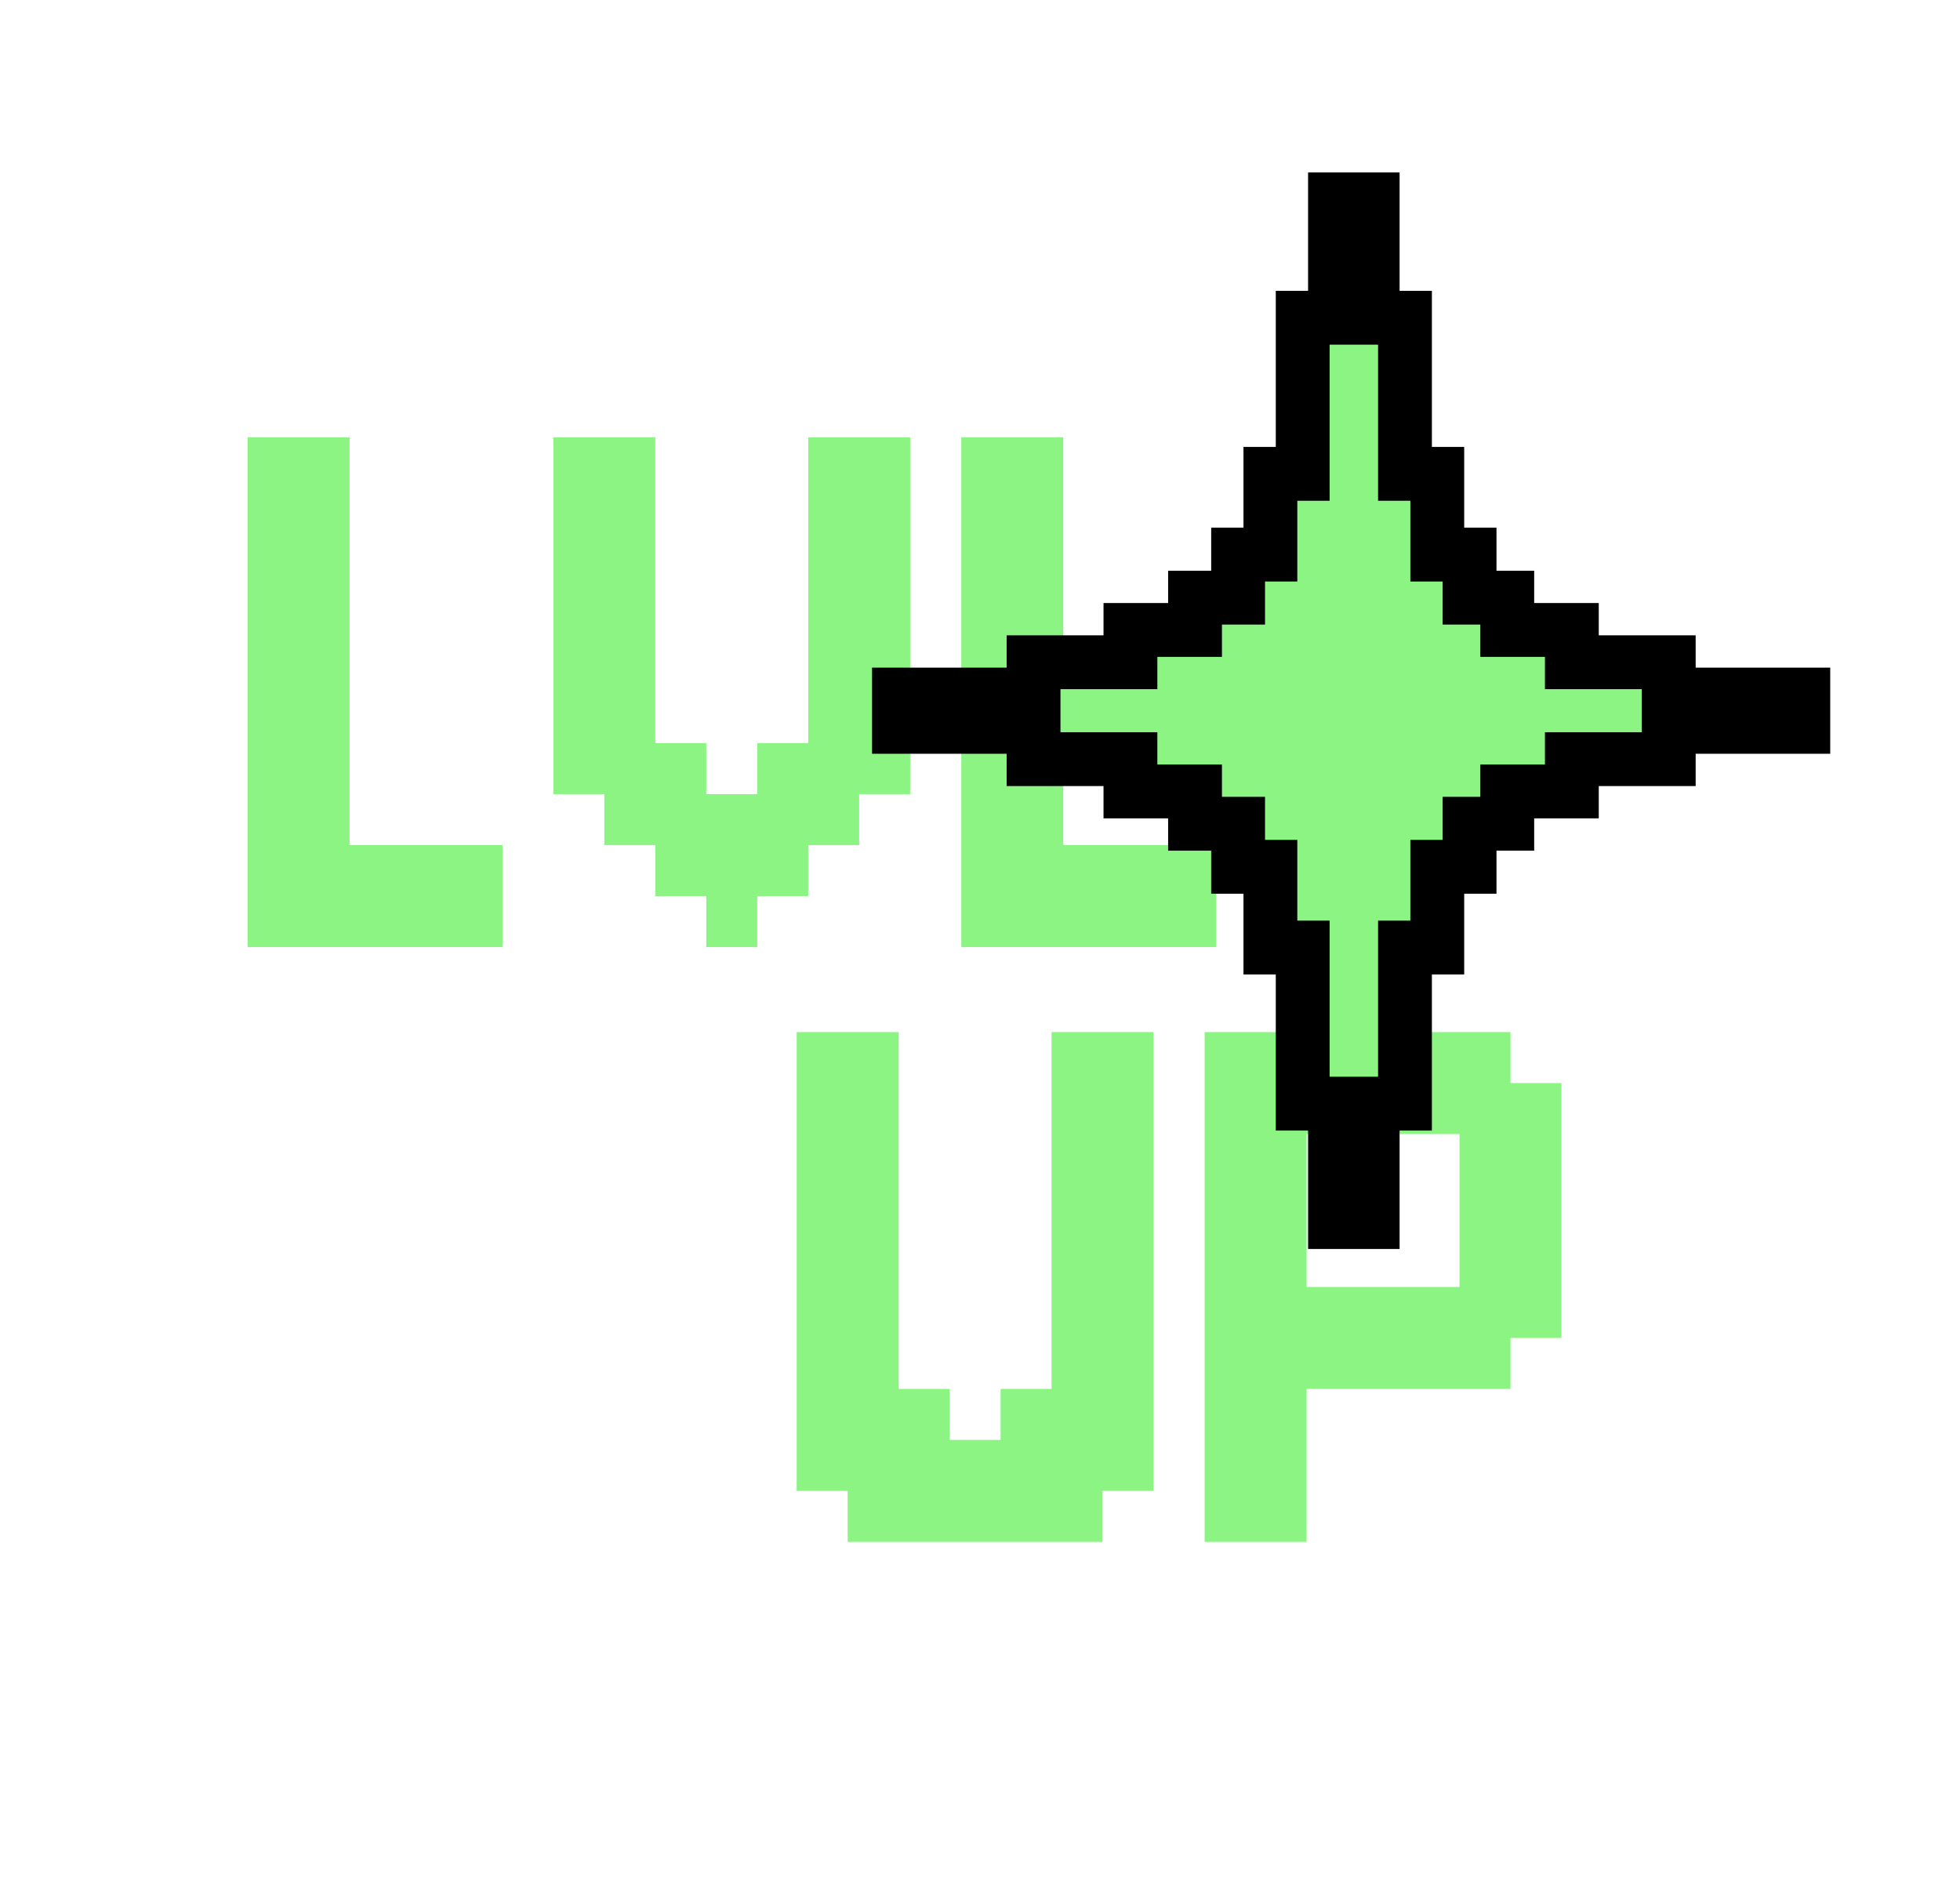 <svg width="245" height="235" viewBox="0 0 245 235" fill="none" xmlns="http://www.w3.org/2000/svg">
<path d="M30.953 54.663H37.325V61.035H30.953V54.663ZM37.325 54.663H43.697V61.035H37.325V54.663ZM37.325 61.035H43.697V67.407H37.325V61.035ZM37.325 67.407H43.697V73.778H37.325V67.407ZM37.325 73.778H43.697V80.15H37.325V73.778ZM30.953 73.778H37.325V80.15H30.953V73.778ZM30.953 67.407H37.325V73.778H30.953V67.407ZM30.953 61.035H37.325V67.407H30.953V61.035ZM30.953 80.15H37.325V86.522H30.953V80.15ZM30.953 86.522H37.325V92.894H30.953V86.522ZM30.953 92.894H37.325V99.266H30.953V92.894ZM37.325 86.522H43.697V92.894H37.325V86.522ZM37.325 80.15H43.697V86.522H37.325V80.15ZM37.325 92.894H43.697V99.266H37.325V92.894ZM37.325 99.266H43.697V105.638H37.325V99.266ZM30.953 105.638H37.325V112.01H30.953V105.638ZM30.953 99.266H37.325V105.638H30.953V99.266ZM30.953 112.01H37.325V118.382H30.953V112.01ZM37.325 112.01H43.697V118.382H37.325V112.01ZM37.325 105.638H43.697V112.01H37.325V105.638ZM43.697 112.01H50.068V118.382H43.697V112.01ZM50.068 112.01H56.44V118.382H50.068V112.01ZM56.44 112.01H62.812V118.382H56.44V112.01ZM56.44 105.638H62.812V112.01H56.44V105.638ZM50.068 105.638H56.44V112.01H50.068V105.638ZM43.697 105.638H50.068V112.01H43.697V105.638ZM88.283 112.01H94.655V118.382H88.283V112.01ZM88.283 105.638H94.655V112.01H88.283V105.638ZM88.283 99.266H94.655V105.638H88.283V99.266ZM81.912 105.638H88.283V112.01H81.912V105.638ZM81.912 99.266H88.283V105.638H81.912V99.266ZM81.912 92.894H88.283V99.266H81.912V92.894ZM75.54 99.266H81.912V105.638H75.54V99.266ZM75.54 92.894H81.912V99.266H75.54V92.894ZM94.655 99.266H101.027V105.638H94.655V99.266ZM94.655 105.638H101.027V112.01H94.655V105.638ZM94.655 92.894H101.027V99.266H94.655V92.894ZM101.027 92.894H107.399V99.266H101.027V92.894ZM101.027 99.266H107.399V105.638H101.027V99.266ZM107.399 92.894H113.771V99.266H107.399V92.894ZM69.168 92.894H75.54V99.266H69.168V92.894ZM101.027 54.663H107.399V61.035H101.027V54.663ZM107.399 54.663H113.771V61.035H107.399V54.663ZM107.399 61.035H113.771V67.407H107.399V61.035ZM107.399 67.407H113.771V73.778H107.399V67.407ZM107.399 73.778H113.771V80.15H107.399V73.778ZM107.399 80.15H113.771V86.522H107.399V80.15ZM101.027 80.15H107.399V86.522H101.027V80.15ZM101.027 86.522H107.399V92.894H101.027V86.522ZM101.027 73.778H107.399V80.15H101.027V73.778ZM101.027 67.407H107.399V73.778H101.027V67.407ZM101.027 61.035H107.399V67.407H101.027V61.035ZM107.399 86.522H113.771V92.894H107.399V86.522ZM75.54 86.522H81.912V92.894H75.54V86.522ZM69.168 86.522H75.54V92.894H69.168V86.522ZM69.168 80.15H75.54V86.522H69.168V80.15ZM75.54 80.15H81.912V86.522H75.54V80.15ZM75.54 73.778H81.912V80.15H75.54V73.778ZM69.168 73.778H75.54V80.15H69.168V73.778ZM69.168 67.407H75.54V73.778H69.168V67.407ZM75.54 67.407H81.912V73.778H75.54V67.407ZM69.168 54.663H75.54V61.035H69.168V54.663ZM75.54 54.663H81.912V61.035H75.54V54.663ZM75.54 61.035H81.912V67.407H75.54V61.035ZM69.168 61.035H75.54V67.407H69.168V61.035ZM120.16 54.663H126.532V61.035H120.16V54.663ZM126.532 54.663H132.904V61.035H126.532V54.663ZM126.532 61.035H132.904V67.407H126.532V61.035ZM126.532 67.407H132.904V73.778H126.532V67.407ZM126.532 73.778H132.904V80.15H126.532V73.778ZM120.16 73.778H126.532V80.15H120.16V73.778ZM120.16 67.407H126.532V73.778H120.16V67.407ZM120.16 61.035H126.532V67.407H120.16V61.035ZM120.16 80.15H126.532V86.522H120.16V80.15ZM120.16 86.522H126.532V92.894H120.16V86.522ZM120.16 92.894H126.532V99.266H120.16V92.894ZM126.532 86.522H132.904V92.894H126.532V86.522ZM126.532 80.15H132.904V86.522H126.532V80.15ZM126.532 92.894H132.904V99.266H126.532V92.894ZM126.532 99.266H132.904V105.638H126.532V99.266ZM120.16 105.638H126.532V112.01H120.16V105.638ZM120.16 99.266H126.532V105.638H120.16V99.266ZM120.16 112.01H126.532V118.382H120.16V112.01ZM126.532 112.01H132.904V118.382H126.532V112.01ZM126.532 105.638H132.904V112.01H126.532V105.638ZM132.904 112.01H139.276V118.382H132.904V112.01ZM139.276 112.01H145.647V118.382H139.276V112.01ZM145.647 112.01H152.019V118.382H145.647V112.01ZM145.647 105.638H152.019V112.01H145.647V105.638ZM139.276 105.638H145.647V112.01H139.276V105.638ZM132.904 105.638H139.276V112.01H132.904V105.638Z" fill="#8CF483"/>
<path d="M105.958 135.387H112.33V141.759H105.958V135.387ZM131.446 135.387H137.818V141.759H131.446V135.387ZM131.446 141.759H137.818V148.131H131.446V141.759ZM137.818 135.387H144.19V141.759H137.818V135.387ZM137.818 141.759H144.19V148.131H137.818V141.759ZM137.818 148.131H144.19V154.503H137.818V148.131ZM137.818 154.503H144.19V160.875H137.818V154.503ZM137.818 160.875H144.19V167.247H137.818V160.875ZM137.818 167.247H144.19V173.619H137.818V167.247ZM137.818 173.619H144.19V179.991H137.818V173.619ZM137.818 179.991H144.19V186.363H137.818V179.991ZM131.446 179.991H137.818V186.363H131.446V179.991ZM131.446 173.619H137.818V179.991H131.446V173.619ZM131.446 167.247H137.818V173.619H131.446V167.247ZM131.446 160.875H137.818V167.247H131.446V160.875ZM131.446 154.503H137.818V160.875H131.446V154.503ZM131.446 148.131H137.818V154.503H131.446V148.131ZM125.074 173.619H131.446V179.991H125.074V173.619ZM125.074 179.991H131.446V186.363H125.074V179.991ZM131.446 186.363H137.818V192.735H131.446V186.363ZM125.074 186.363H131.446V192.735H125.074V186.363ZM118.702 186.363H125.074V192.735H118.702V186.363ZM118.702 179.991H125.074V186.363H118.702V179.991ZM112.33 186.363H118.702V192.735H112.33V186.363ZM105.958 186.363H112.33V192.735H105.958V186.363ZM105.958 179.991H112.33V186.363H105.958V179.991ZM112.33 179.991H118.702V186.363H112.33V179.991ZM112.33 173.619H118.702V179.991H112.33V173.619ZM105.958 173.619H112.33V179.991H105.958V173.619ZM99.586 179.991H105.958V186.363H99.586V179.991ZM99.586 173.619H105.958V179.991H99.586V173.619ZM99.586 167.247H105.958V173.619H99.586V167.247ZM99.586 160.875H105.958V167.247H99.586V160.875ZM99.586 154.503H105.958V160.875H99.586V154.503ZM99.586 148.131H105.958V154.503H99.586V148.131ZM99.586 141.759H105.958V148.131H99.586V141.759ZM105.958 141.759H112.33V148.131H105.958V141.759ZM99.586 135.387H105.958V141.759H99.586V135.387ZM105.958 148.131H112.33V154.503H105.958V148.131ZM105.958 154.503H112.33V160.875H105.958V154.503ZM105.958 160.875H112.33V167.247H105.958V160.875ZM105.958 167.247H112.33V173.619H105.958V167.247ZM99.586 129.015H105.958V135.387H99.586V129.015ZM105.958 129.015H112.33V135.387H105.958V129.015ZM131.446 129.015H137.818V135.387H131.446V129.015ZM137.818 129.015H144.19V135.387H137.818V129.015ZM150.579 129.015H156.95V135.387H150.579V129.015ZM156.95 129.015H163.322V135.387H156.95V129.015ZM163.322 129.015H169.694V135.387H163.322V129.015ZM169.694 129.015H176.066V135.387H169.694V129.015ZM176.066 129.015H182.438V135.387H176.066V129.015ZM182.438 129.015H188.81V135.387H182.438V129.015ZM182.438 135.387H188.81V141.759H182.438V135.387ZM176.066 135.387H182.438V141.759H176.066V135.387ZM169.694 135.387H176.066V141.759H169.694V135.387ZM163.322 135.387H169.694V141.759H163.322V135.387ZM156.95 135.387H163.322V141.759H156.95V135.387ZM150.579 135.387H156.95V141.759H150.579V135.387ZM188.81 135.387H195.182V141.759H188.81V135.387ZM182.438 141.759H188.81V148.131H182.438V141.759ZM188.81 141.759H195.182V148.131H188.81V141.759ZM188.81 148.131H195.182V154.503H188.81V148.131ZM188.81 154.503H195.182V160.875H188.81V154.503ZM182.438 154.503H188.81V160.875H182.438V154.503ZM182.438 148.131H188.81V154.503H182.438V148.131ZM182.438 160.875H188.81V167.247H182.438V160.875ZM182.438 167.247H188.81V173.619H182.438V167.247ZM176.066 167.247H182.438V173.619H176.066V167.247ZM176.066 160.875H182.438V167.247H176.066V160.875ZM169.694 160.875H176.066V167.247H169.694V160.875ZM169.694 167.247H176.066V173.619H169.694V167.247ZM163.322 167.247H169.694V173.619H163.322V167.247ZM163.322 160.875H169.694V167.247H163.322V160.875ZM156.95 160.875H163.322V167.247H156.95V160.875ZM150.579 160.875H156.95V167.247H150.579V160.875ZM150.579 167.247H156.95V173.619H150.579V167.247ZM156.95 167.247H163.322V173.619H156.95V167.247ZM150.579 141.759H156.95V148.131H150.579V141.759ZM156.95 141.759H163.322V148.131H156.95V141.759ZM156.95 148.131H163.322V154.503H156.95V148.131ZM156.95 154.503H163.322V160.875H156.95V154.503ZM150.579 148.131H156.95V154.503H150.579V148.131ZM150.579 154.503H156.95V160.875H150.579V154.503ZM150.579 173.619H156.95V179.991H150.579V173.619ZM156.95 173.619H163.322V179.991H156.95V173.619ZM156.95 179.991H163.322V186.363H156.95V179.991ZM156.95 186.363H163.322V192.735H156.95V186.363ZM150.579 186.363H156.95V192.735H150.579V186.363ZM150.579 179.991H156.95V186.363H150.579V179.991ZM188.81 160.875H195.182V167.247H188.81V160.875Z" fill="#8CF483"/>
<mask id="path-4-outside-1_36_2593" maskUnits="userSpaceOnUse" x="108.371" y="20.915" width="121" height="136" fill="black">
<rect fill="white" x="108.371" y="20.915" width="121" height="136"/>
<path d="M171.585 39.718H175.622V59.231H179.659V69.325H183.696V74.708H188.406V78.745H196.481V82.782H208.593V86.82H225.415V90.857H208.593V94.894H196.481V98.931H188.406V102.969H183.696V108.352H179.659V118.445H175.622V137.959H171.585V152.762H166.875V137.959H162.837V118.445H158.8V108.352H154.763V102.969H149.38V98.931H141.305V94.894H129.193V90.857H112.371V86.82H129.193V82.782H141.305V78.745H149.38V74.708H154.763V69.325H158.8V59.231H162.837V39.718H166.875V24.915H171.585V39.718Z"/>
</mask>
<path d="M171.585 39.718H175.622V59.231H179.659V69.325H183.696V74.708H188.406V78.745H196.481V82.782H208.593V86.82H225.415V90.857H208.593V94.894H196.481V98.931H188.406V102.969H183.696V108.352H179.659V118.445H175.622V137.959H171.585V152.762H166.875V137.959H162.837V118.445H158.8V108.352H154.763V102.969H149.38V98.931H141.305V94.894H129.193V90.857H112.371V86.82H129.193V82.782H141.305V78.745H149.38V74.708H154.763V69.325H158.8V59.231H162.837V39.718H166.875V24.915H171.585V39.718Z" fill="#8CF483"/>
<path d="M171.585 39.718H168.221V43.083H171.585V39.718ZM175.622 39.718H178.986V36.354H175.622V39.718ZM175.622 59.231H172.258V62.596H175.622V59.231ZM179.659 59.231H183.024V55.867H179.659V59.231ZM179.659 69.325H176.295V72.689H179.659V69.325ZM183.696 69.325H187.061V65.96H183.696V69.325ZM183.696 74.708H180.332V78.072H183.696V74.708ZM188.406 74.708H191.771V71.343H188.406V74.708ZM188.406 78.745H185.042V82.109H188.406V78.745ZM196.481 78.745H199.846V75.38H196.481V78.745ZM196.481 82.782H193.117V86.146H196.481V82.782ZM208.593 82.782H211.957V79.418H208.593V82.782ZM208.593 86.82H205.228V90.184H208.593V86.82ZM225.415 86.82H228.779V83.456H225.415V86.82ZM225.415 90.857V94.222H228.779V90.857H225.415ZM208.593 90.857V87.493H205.228V90.857H208.593ZM208.593 94.894V98.259H211.957V94.894H208.593ZM196.481 94.894V91.53H193.117V94.894H196.481ZM196.481 98.931V102.296H199.846V98.931H196.481ZM188.406 98.931V95.567H185.042V98.931H188.406ZM188.406 102.969V106.334H191.771V102.969H188.406ZM183.696 102.969V99.605H180.332V102.969H183.696ZM183.696 108.352V111.717H187.061V108.352H183.696ZM179.659 108.352V104.988H176.295V108.352H179.659ZM179.659 118.445V121.809H183.024V118.445H179.659ZM175.622 118.445V115.081H172.258V118.445H175.622ZM175.622 137.959V141.323H178.986V137.959H175.622ZM171.585 137.959V134.594H168.221V137.959H171.585ZM171.585 152.762V156.127H174.949V152.762H171.585ZM166.875 152.762H163.511V156.127H166.875V152.762ZM166.875 137.959H170.239V134.594H166.875V137.959ZM162.837 137.959H159.473V141.323H162.837V137.959ZM162.837 118.445H166.201V115.081H162.837V118.445ZM158.8 118.445H155.435V121.809H158.8V118.445ZM158.8 108.352H162.164V104.988H158.8V108.352ZM154.763 108.352H151.398V111.717H154.763V108.352ZM154.763 102.969H158.127V99.605H154.763V102.969ZM149.38 102.969H146.015V106.334H149.38V102.969ZM149.38 98.931H152.744V95.567H149.38V98.931ZM141.305 98.931H137.94V102.296H141.305V98.931ZM141.305 94.894H144.669V91.53H141.305V94.894ZM129.193 94.894H125.829V98.259H129.193V94.894ZM129.193 90.857H132.558V87.493H129.193V90.857ZM112.371 90.857H109.007V94.222H112.371V90.857ZM112.371 86.82V83.456H109.007V86.82H112.371ZM129.193 86.82V90.184H132.558V86.82H129.193ZM129.193 82.782V79.418H125.829V82.782H129.193ZM141.305 82.782V86.146H144.669V82.782H141.305ZM141.305 78.745V75.38H137.94V78.745H141.305ZM149.38 78.745V82.109H152.744V78.745H149.38ZM149.38 74.708V71.343H146.015V74.708H149.38ZM154.763 74.708V78.072H158.127V74.708H154.763ZM154.763 69.325V65.96H151.398V69.325H154.763ZM158.8 69.325V72.689H162.164V69.325H158.8ZM158.8 59.231V55.867H155.435V59.231H158.8ZM162.837 59.231V62.596H166.201V59.231H162.837ZM162.837 39.718V36.354H159.473V39.718H162.837ZM166.875 39.718V43.083H170.239V39.718H166.875ZM166.875 24.915V21.55H163.511V24.915H166.875ZM171.585 24.915H174.949V21.55H171.585V24.915ZM171.585 39.718V43.083H175.622V39.718V36.354H171.585V39.718ZM175.622 39.718H172.258V59.231H175.622H178.986V39.718H175.622ZM175.622 59.231V62.596H179.659V59.231V55.867H175.622V59.231ZM179.659 59.231H176.295V69.325H179.659H183.024V59.231H179.659ZM179.659 69.325V72.689H183.696V69.325V65.96H179.659V69.325ZM183.696 69.325H180.332V74.708H183.696H187.061V69.325H183.696ZM183.696 74.708V78.072H188.406V74.708V71.343H183.696V74.708ZM188.406 74.708H185.042V78.745H188.406H191.771V74.708H188.406ZM188.406 78.745V82.109H196.481V78.745V75.38H188.406V78.745ZM196.481 78.745H193.117V82.782H196.481H199.846V78.745H196.481ZM196.481 82.782V86.146H208.593V82.782V79.418H196.481V82.782ZM208.593 82.782H205.228V86.82H208.593H211.957V82.782H208.593ZM208.593 86.82V90.184H225.415V86.82V83.456H208.593V86.82ZM225.415 86.82H222.051V90.857H225.415H228.779V86.82H225.415ZM225.415 90.857V87.493H208.593V90.857V94.222H225.415V90.857ZM208.593 90.857H205.228V94.894H208.593H211.957V90.857H208.593ZM208.593 94.894V91.53H196.481V94.894V98.259H208.593V94.894ZM196.481 94.894H193.117V98.931H196.481H199.846V94.894H196.481ZM196.481 98.931V95.567H188.406V98.931V102.296H196.481V98.931ZM188.406 98.931H185.042V102.969H188.406H191.771V98.931H188.406ZM188.406 102.969V99.605H183.696V102.969V106.334H188.406V102.969ZM183.696 102.969H180.332V108.352H183.696H187.061V102.969H183.696ZM183.696 108.352V104.988H179.659V108.352V111.717H183.696V108.352ZM179.659 108.352H176.295V118.445H179.659H183.024V108.352H179.659ZM179.659 118.445V115.081H175.622V118.445V121.809H179.659V118.445ZM175.622 118.445H172.258V137.959H175.622H178.986V118.445H175.622ZM175.622 137.959V134.594H171.585V137.959V141.323H175.622V137.959ZM171.585 137.959H168.221V152.762H171.585H174.949V137.959H171.585ZM171.585 152.762V149.398H166.875V152.762V156.127H171.585V152.762ZM166.875 152.762H170.239V137.959H166.875H163.511V152.762H166.875ZM166.875 137.959V134.594H162.837V137.959V141.323H166.875V137.959ZM162.837 137.959H166.201V118.445H162.837H159.473V137.959H162.837ZM162.837 118.445V115.081H158.8V118.445V121.809H162.837V118.445ZM158.8 118.445H162.164V108.352H158.8H155.435V118.445H158.8ZM158.8 108.352V104.988H154.763V108.352V111.717H158.8V108.352ZM154.763 108.352H158.127V102.969H154.763H151.398V108.352H154.763ZM154.763 102.969V99.605H149.38V102.969V106.334H154.763V102.969ZM149.38 102.969H152.744V98.931H149.38H146.015V102.969H149.38ZM149.38 98.931V95.567H141.305V98.931V102.296H149.38V98.931ZM141.305 98.931H144.669V94.894H141.305H137.94V98.931H141.305ZM141.305 94.894V91.53H129.193V94.894V98.259H141.305V94.894ZM129.193 94.894H132.558V90.857H129.193H125.829V94.894H129.193ZM129.193 90.857V87.493H112.371V90.857V94.222H129.193V90.857ZM112.371 90.857H115.735V86.82H112.371H109.007V90.857H112.371ZM112.371 86.82V90.184H129.193V86.82V83.456H112.371V86.82ZM129.193 86.82H132.558V82.782H129.193H125.829V86.82H129.193ZM129.193 82.782V86.146H141.305V82.782V79.418H129.193V82.782ZM141.305 82.782H144.669V78.745H141.305H137.94V82.782H141.305ZM141.305 78.745V82.109H149.38V78.745V75.38H141.305V78.745ZM149.38 78.745H152.744V74.708H149.38H146.015V78.745H149.38ZM149.38 74.708V78.072H154.763V74.708V71.343H149.38V74.708ZM154.763 74.708H158.127V69.325H154.763H151.398V74.708H154.763ZM154.763 69.325V72.689H158.8V69.325V65.96H154.763V69.325ZM158.8 69.325H162.164V59.231H158.8H155.435V69.325H158.8ZM158.8 59.231V62.596H162.837V59.231V55.867H158.8V59.231ZM162.837 59.231H166.201V39.718H162.837H159.473V59.231H162.837ZM162.837 39.718V43.083H166.875V39.718V36.354H162.837V39.718ZM166.875 39.718H170.239V24.915H166.875H163.511V39.718H166.875ZM166.875 24.915V28.279H171.585V24.915V21.55H166.875V24.915ZM171.585 24.915H168.221V39.718H171.585H174.949V24.915H171.585Z" fill="black" mask="url(#path-4-outside-1_36_2593)"/>
</svg>
